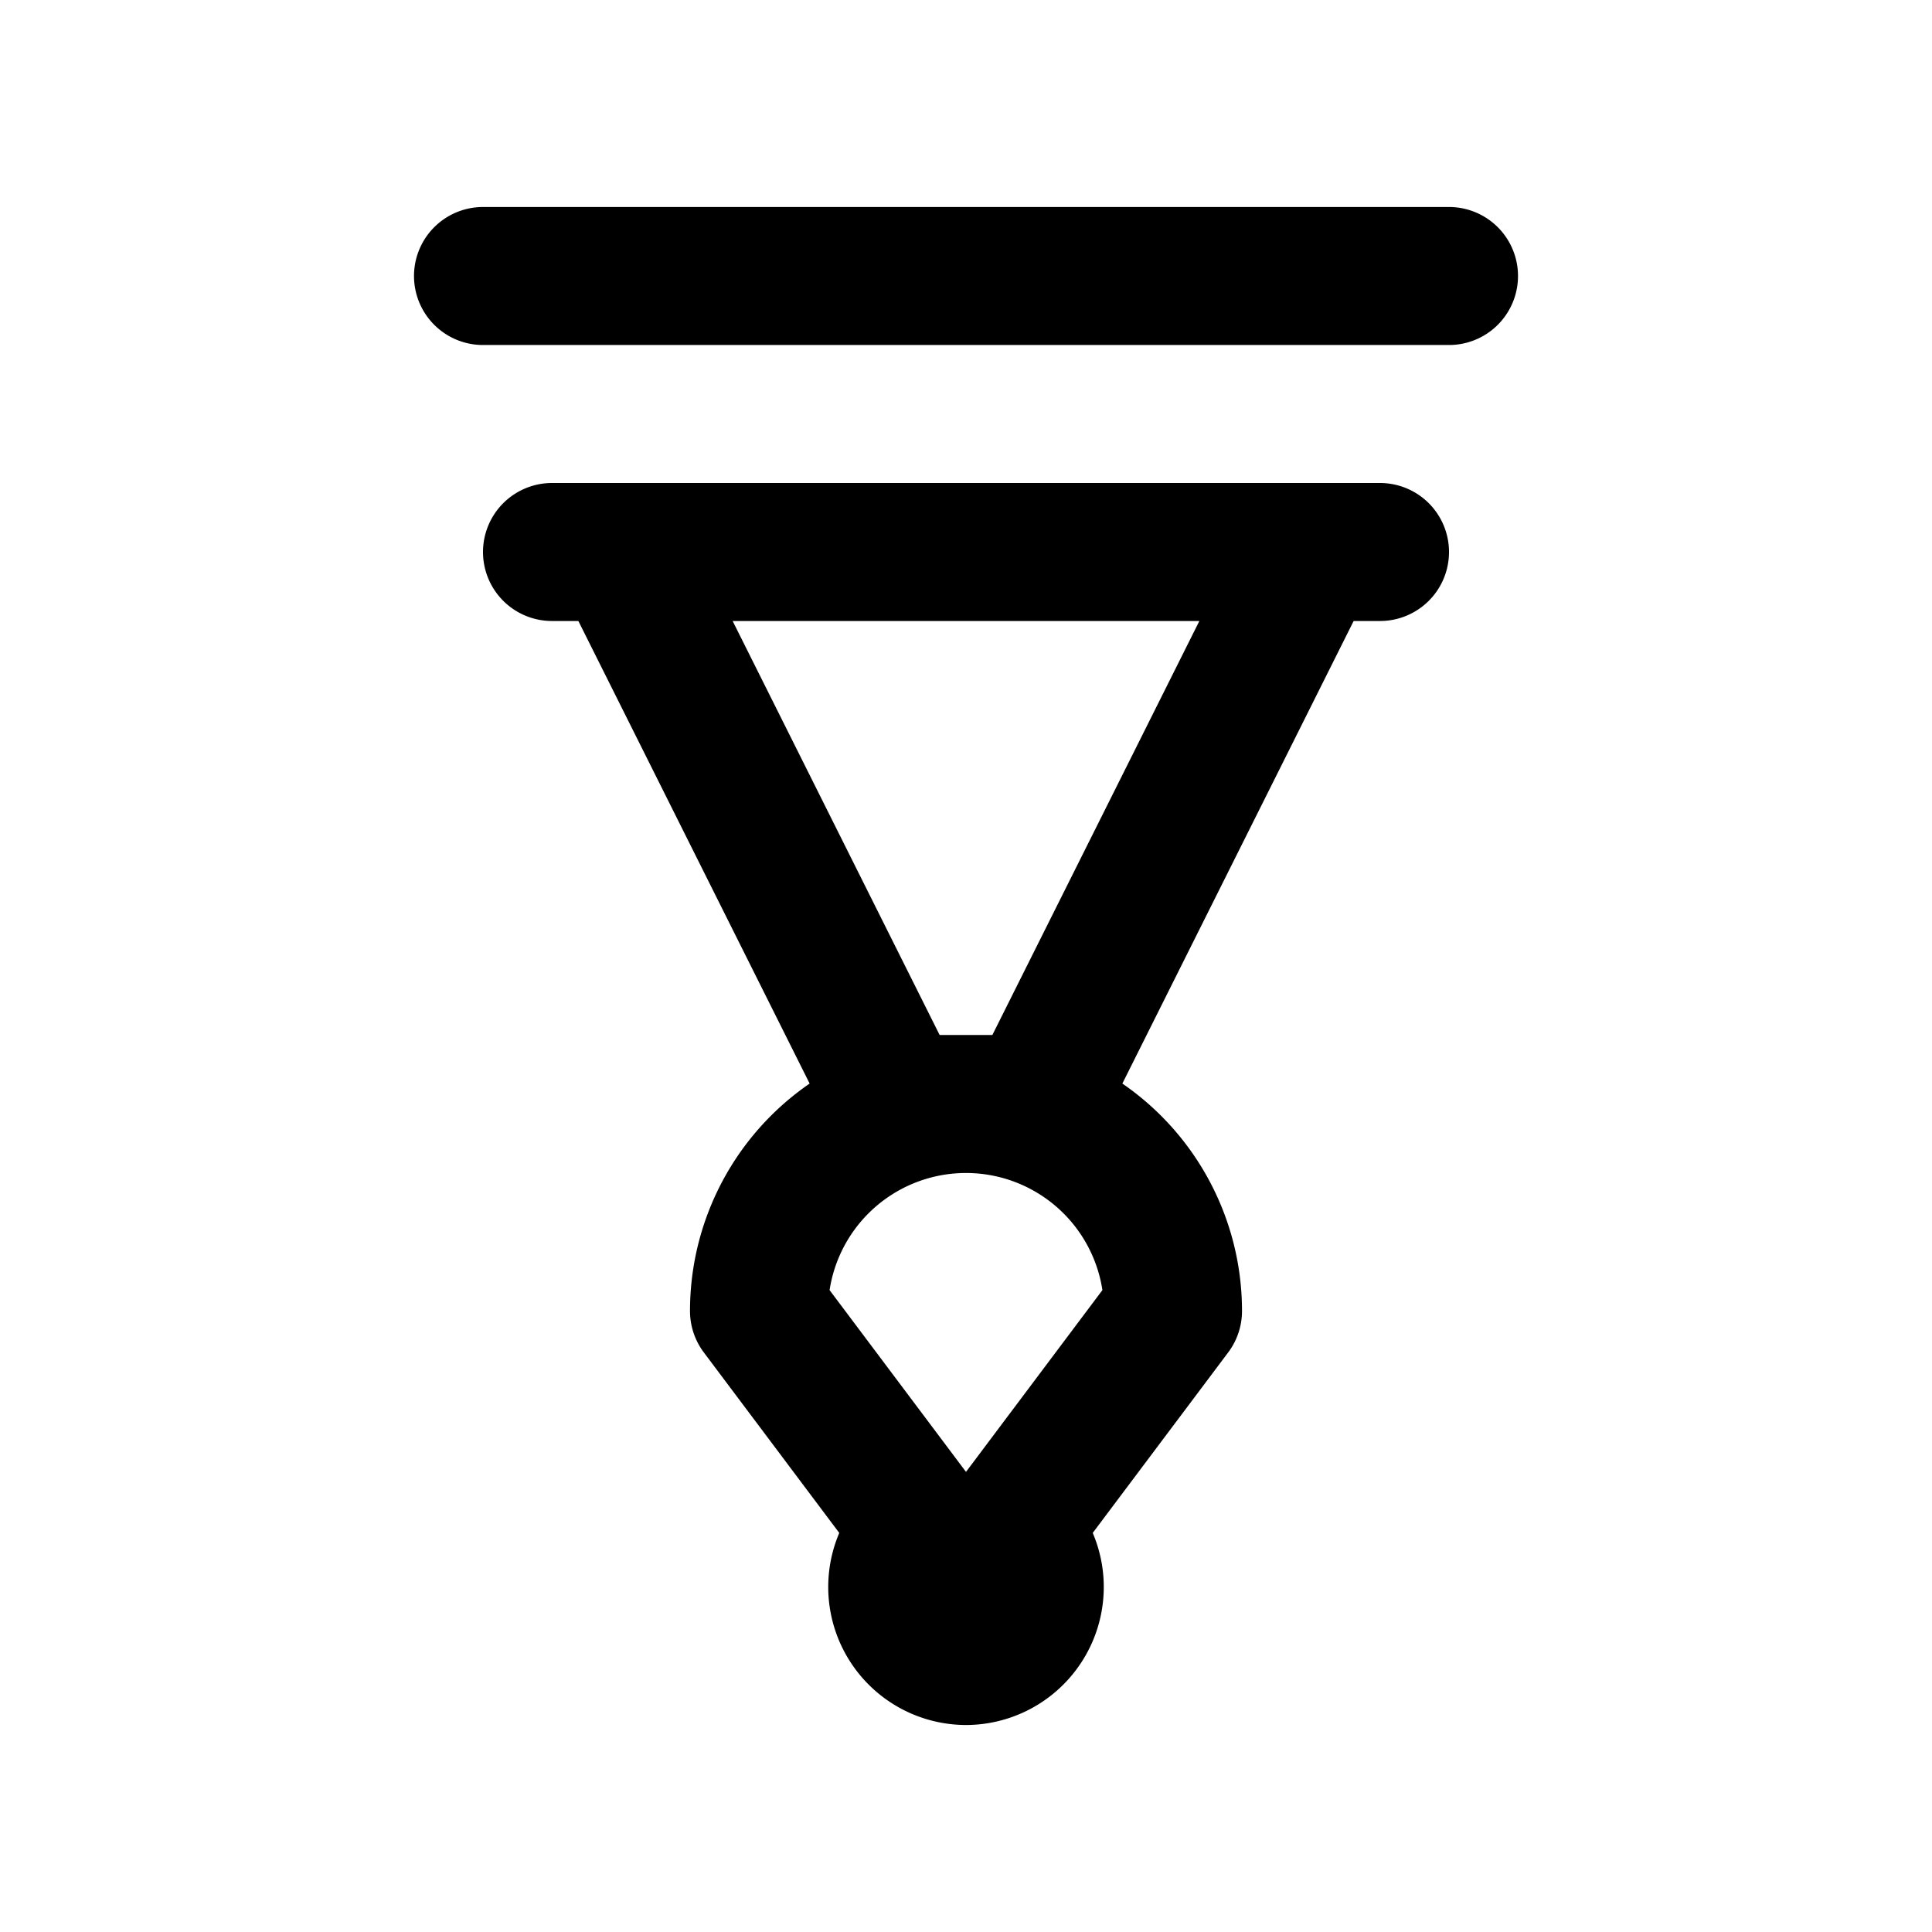 <svg xmlns="http://www.w3.org/2000/svg" width="28" height="28" viewBox="0 0 28 28"><path fill="none" stroke="#e6edf3" stroke-width="2" d="M14 24a1 1 0 0 0 .598-1.799L17 19a3 3 0 0 0-6 0l2.402 3.201A1 1 0 0 0 14 24m1-8 4-8h1H8h1l4 8Zm6-12H7z" style="stroke:#000000;stroke-linecap:round;stroke-linejoin:round;-inkscape-stroke:none"/></svg>